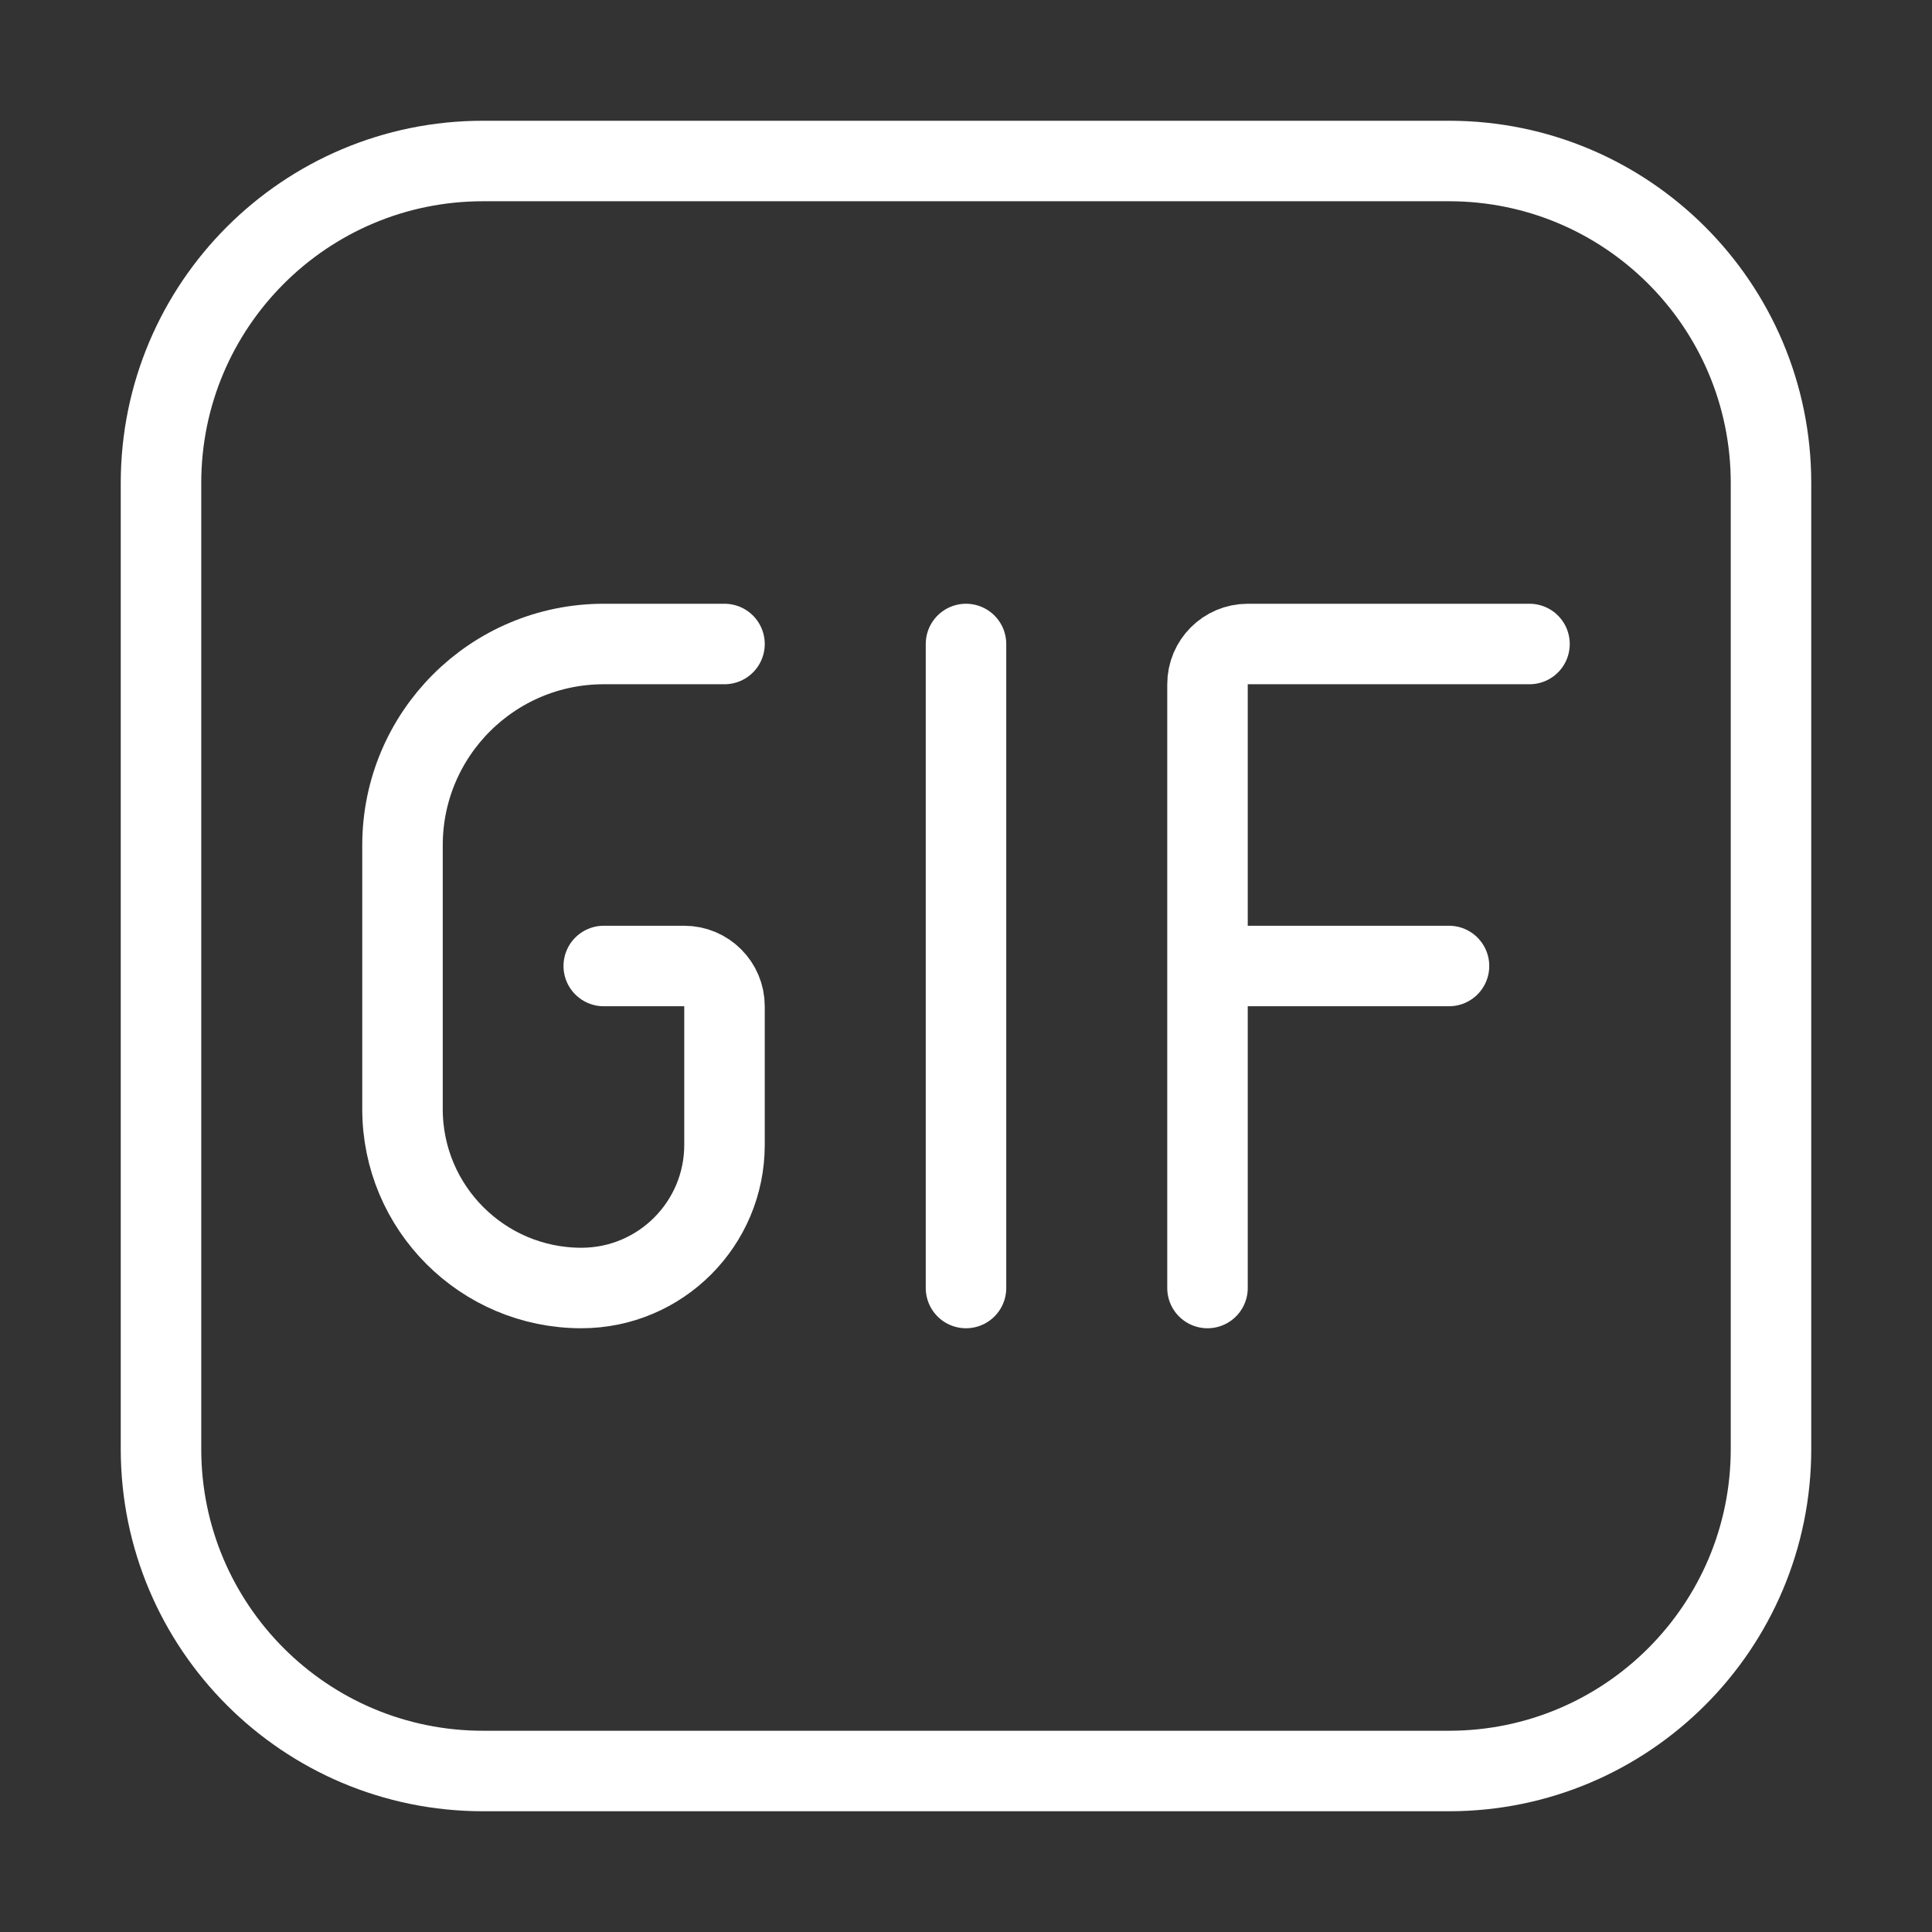 <svg xmlns="http://www.w3.org/2000/svg" fill="none" viewBox="0 0 24 24" id="Gif">
  <rect x="0" y="0" width="24" height="24" fill="#333333" stroke="none"/>
  <path stroke="#FFFFFF" stroke-linejoin="round" d="M2 6C2 3.791 3.791 2 6 2H18C20.209 2 22 3.791 22 6V18C22 20.209 20.209 22 18 22H6C3.791 22 2 20.209 2 18V6Z" class="colorStroke000000 svgStroke"></path>
  <path stroke="#FFFFFF" stroke-linecap="round" stroke-linejoin="round" d="M12 8V16M15 16V12M19 8H15.5C15.224 8 15 8.224 15 8.5V12M15 12H18M9 8H7.5C6.119 8 5 9.119 5 10.5V12 13.778C5 15.005 5.995 16 7.222 16V16C8.204 16 9 15.204 9 14.222V12.5C9 12.224 8.776 12 8.5 12H7.5" class="colorStroke000000 svgStroke"></path>
</svg>
